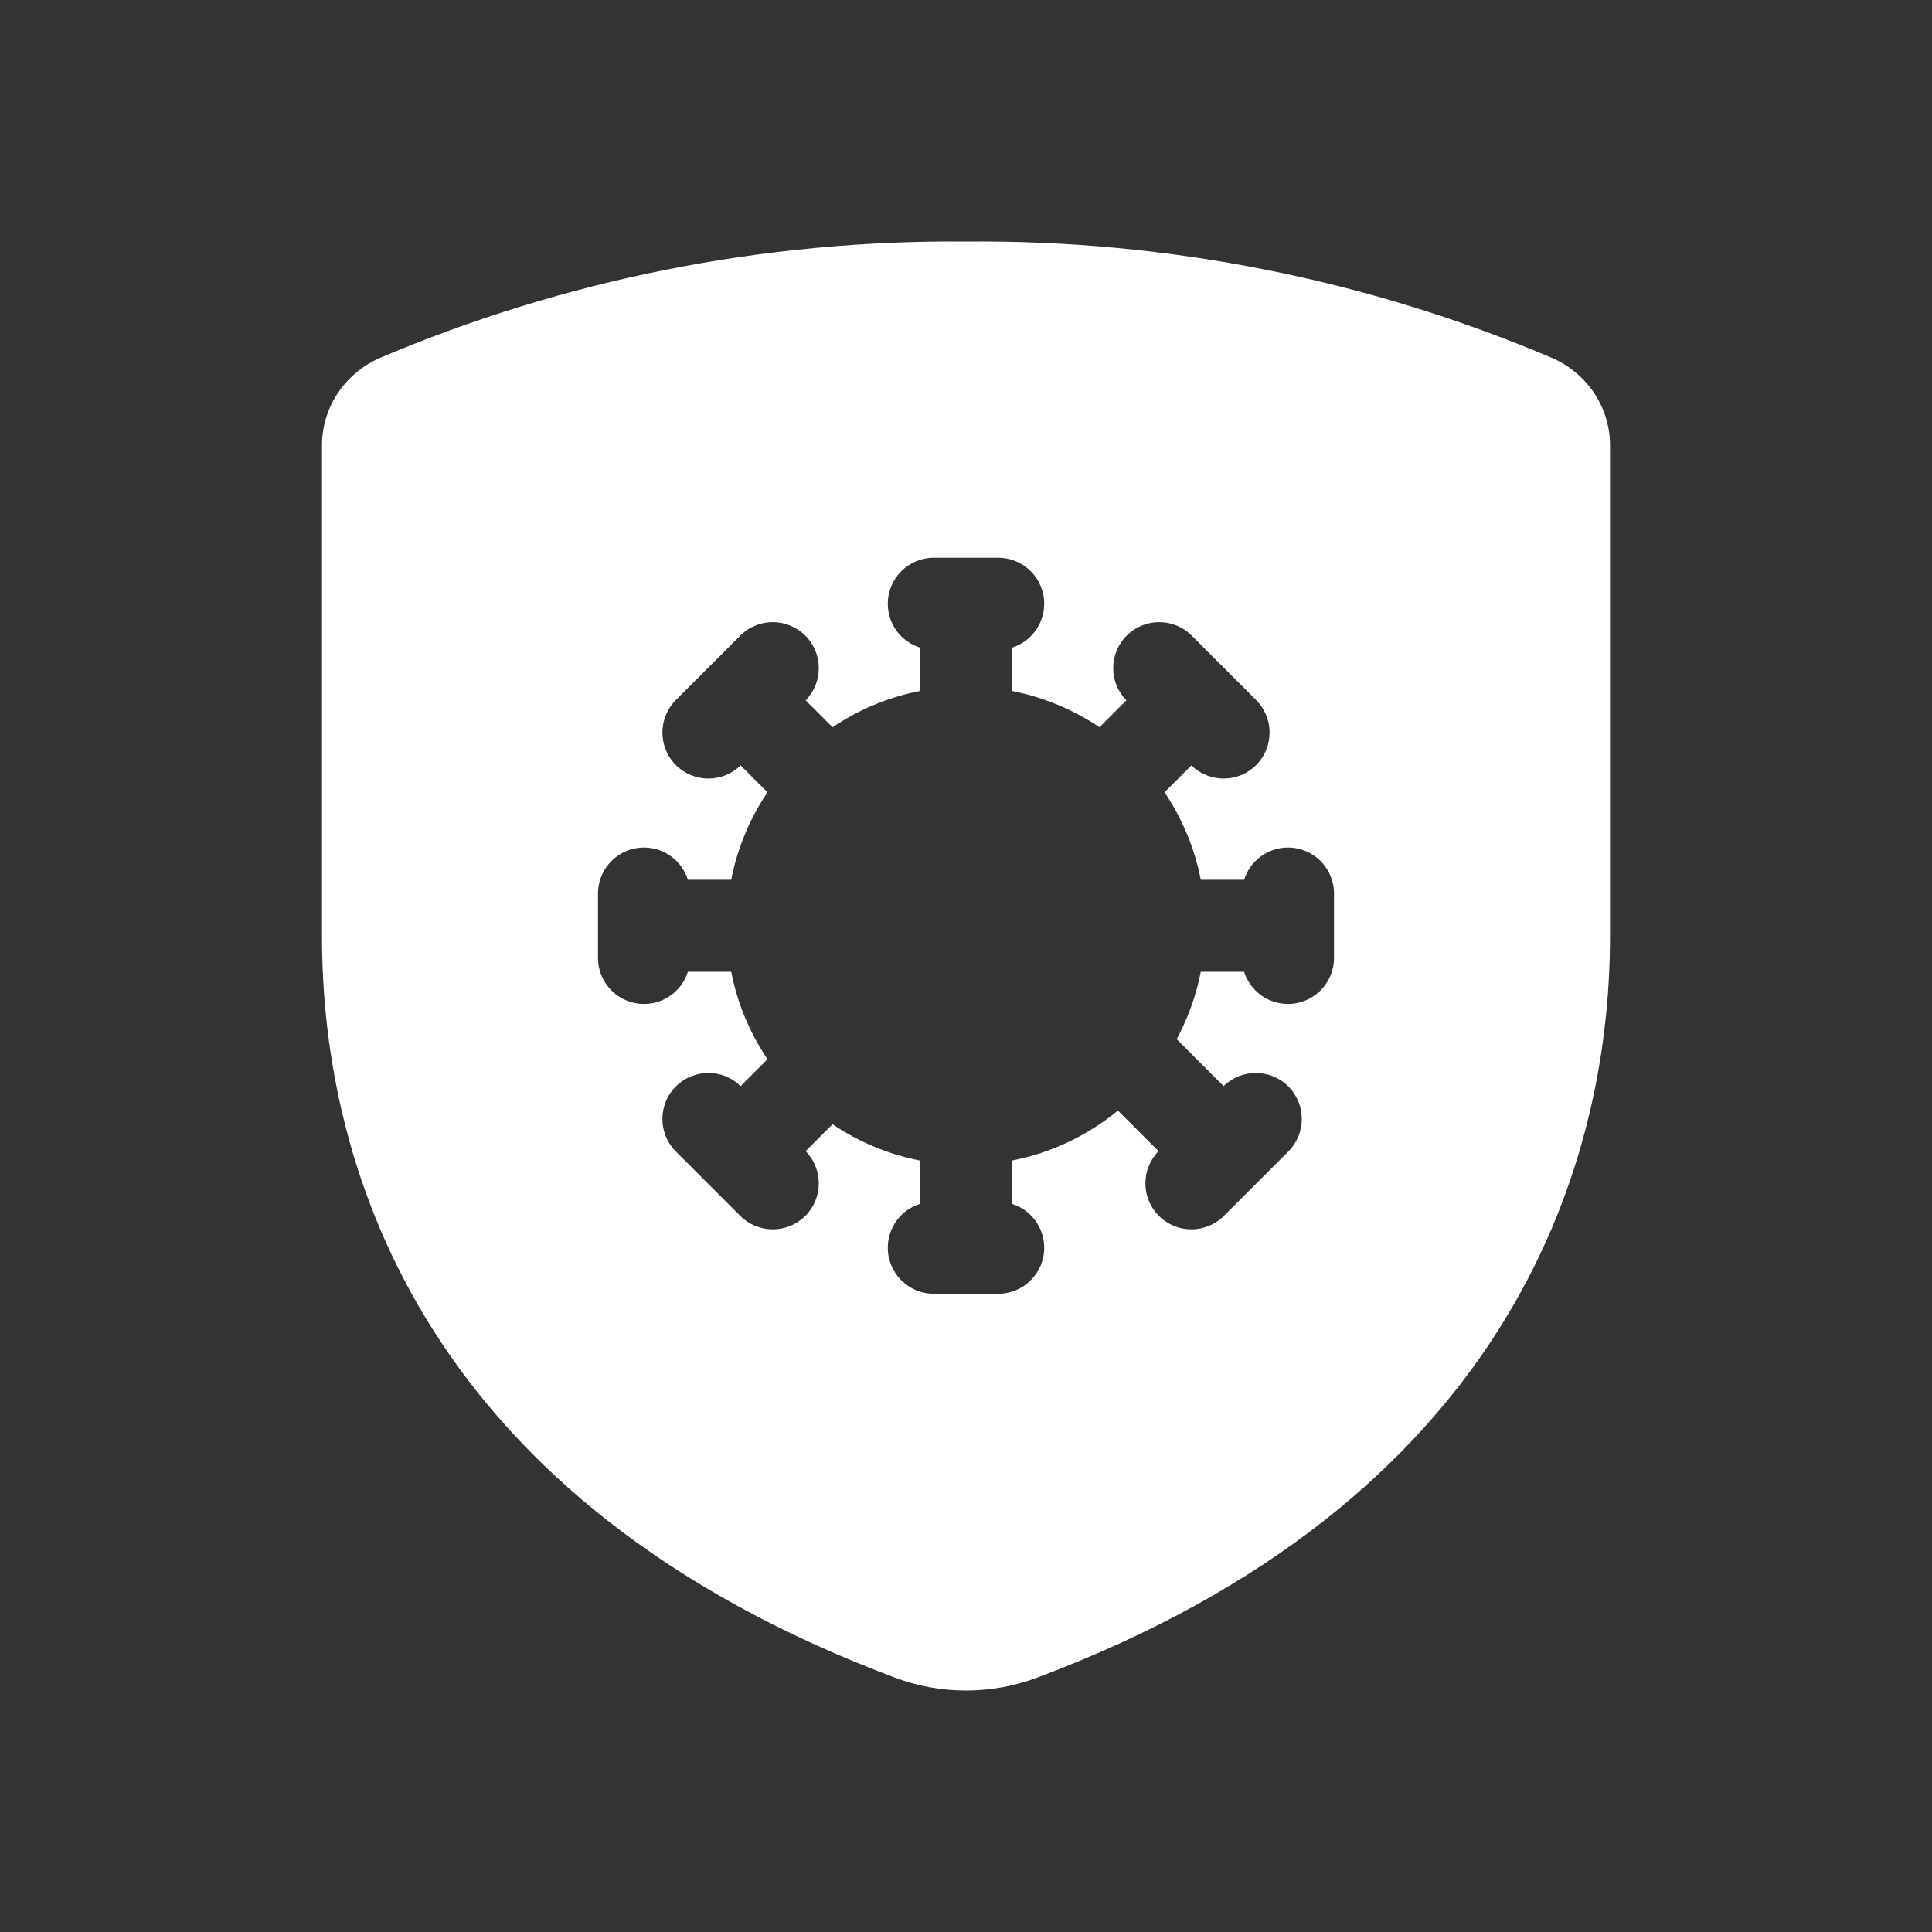 <svg width="48" height="48" viewBox="0 0 48 48" fill="none" xmlns="http://www.w3.org/2000/svg">
<g clip-path="url(#clip0_3677_2722)">
<path fill-rule="evenodd" clip-rule="evenodd" d="M48 0H0V48H48V0ZM8 23.26V11.078C7.997 10.62 8.129 10.17 8.382 9.783C8.635 9.397 8.997 9.09 9.424 8.899C14.02 6.944 18.986 5.956 24 6.001C29.014 5.956 33.98 6.944 38.575 8.899C39.003 9.09 39.365 9.397 39.618 9.783C39.871 10.17 40.003 10.62 40 11.078V23.26C40 29.165 37.322 37.347 25.767 41.68C24.63 42.107 23.37 42.107 22.233 41.68C10.673 37.339 8 29.216 8 23.26ZM17.09 24.143H18.167C18.321 24.935 18.633 25.67 19.068 26.316L18.4 26.984C17.953 26.546 17.235 26.548 16.792 26.992C16.346 27.438 16.346 28.162 16.792 28.608L18.392 30.208C18.838 30.654 19.562 30.654 20.008 30.208C20.452 29.765 20.454 29.047 20.016 28.6L20.684 27.932C21.329 28.367 22.065 28.679 22.857 28.833V29.91C22.393 30.055 22.057 30.488 22.057 31C22.057 31.631 22.569 32.143 23.2 32.143H23.989L24 32.143L24.011 32.143H24.8C25.431 32.143 25.943 31.631 25.943 31C25.943 30.488 25.607 30.055 25.143 29.91V28.833C26.129 28.641 27.028 28.205 27.774 27.591L28.784 28.6C28.346 29.047 28.348 29.765 28.792 30.208C29.238 30.654 29.962 30.654 30.408 30.208L32.008 28.608C32.454 28.162 32.454 27.438 32.008 26.992C31.564 26.548 30.847 26.546 30.4 26.984L29.234 25.817C29.513 25.301 29.717 24.738 29.833 24.143H30.91C31.055 24.607 31.488 24.943 32 24.943C32.631 24.943 33.143 24.431 33.143 23.8V22.2C33.143 21.569 32.631 21.057 32 21.057C31.488 21.057 31.055 21.393 30.91 21.857H29.833C29.679 21.065 29.367 20.329 28.932 19.684L29.6 19.016C30.047 19.454 30.765 19.452 31.208 19.008C31.654 18.562 31.654 17.838 31.208 17.392L29.608 15.792C29.162 15.345 28.438 15.345 27.992 15.792C27.548 16.235 27.546 16.953 27.984 17.4L27.316 18.068C26.671 17.633 25.935 17.321 25.143 17.167V16.09C25.607 15.945 25.943 15.512 25.943 15C25.943 14.369 25.431 13.857 24.8 13.857H23.2C22.569 13.857 22.057 14.369 22.057 15C22.057 15.512 22.393 15.945 22.857 16.09V17.167C22.065 17.321 21.329 17.633 20.684 18.068L20.016 17.4C20.454 16.953 20.452 16.235 20.008 15.792C19.562 15.345 18.838 15.345 18.392 15.792L16.792 17.392C16.346 17.838 16.346 18.562 16.792 19.008C17.235 19.452 17.953 19.454 18.4 19.016L19.068 19.684C18.633 20.33 18.321 21.065 18.167 21.857H17.09C16.945 21.393 16.512 21.057 16 21.057C15.369 21.057 14.857 21.569 14.857 22.2V23.8C14.857 24.431 15.369 24.943 16 24.943C16.512 24.943 16.945 24.607 17.09 24.143Z" fill="#333333"/>
</g>
<defs>
<clipPath id="clip0_3677_2722">
<rect width="48" height="48" fill="white"/>
</clipPath>
</defs>
</svg>
